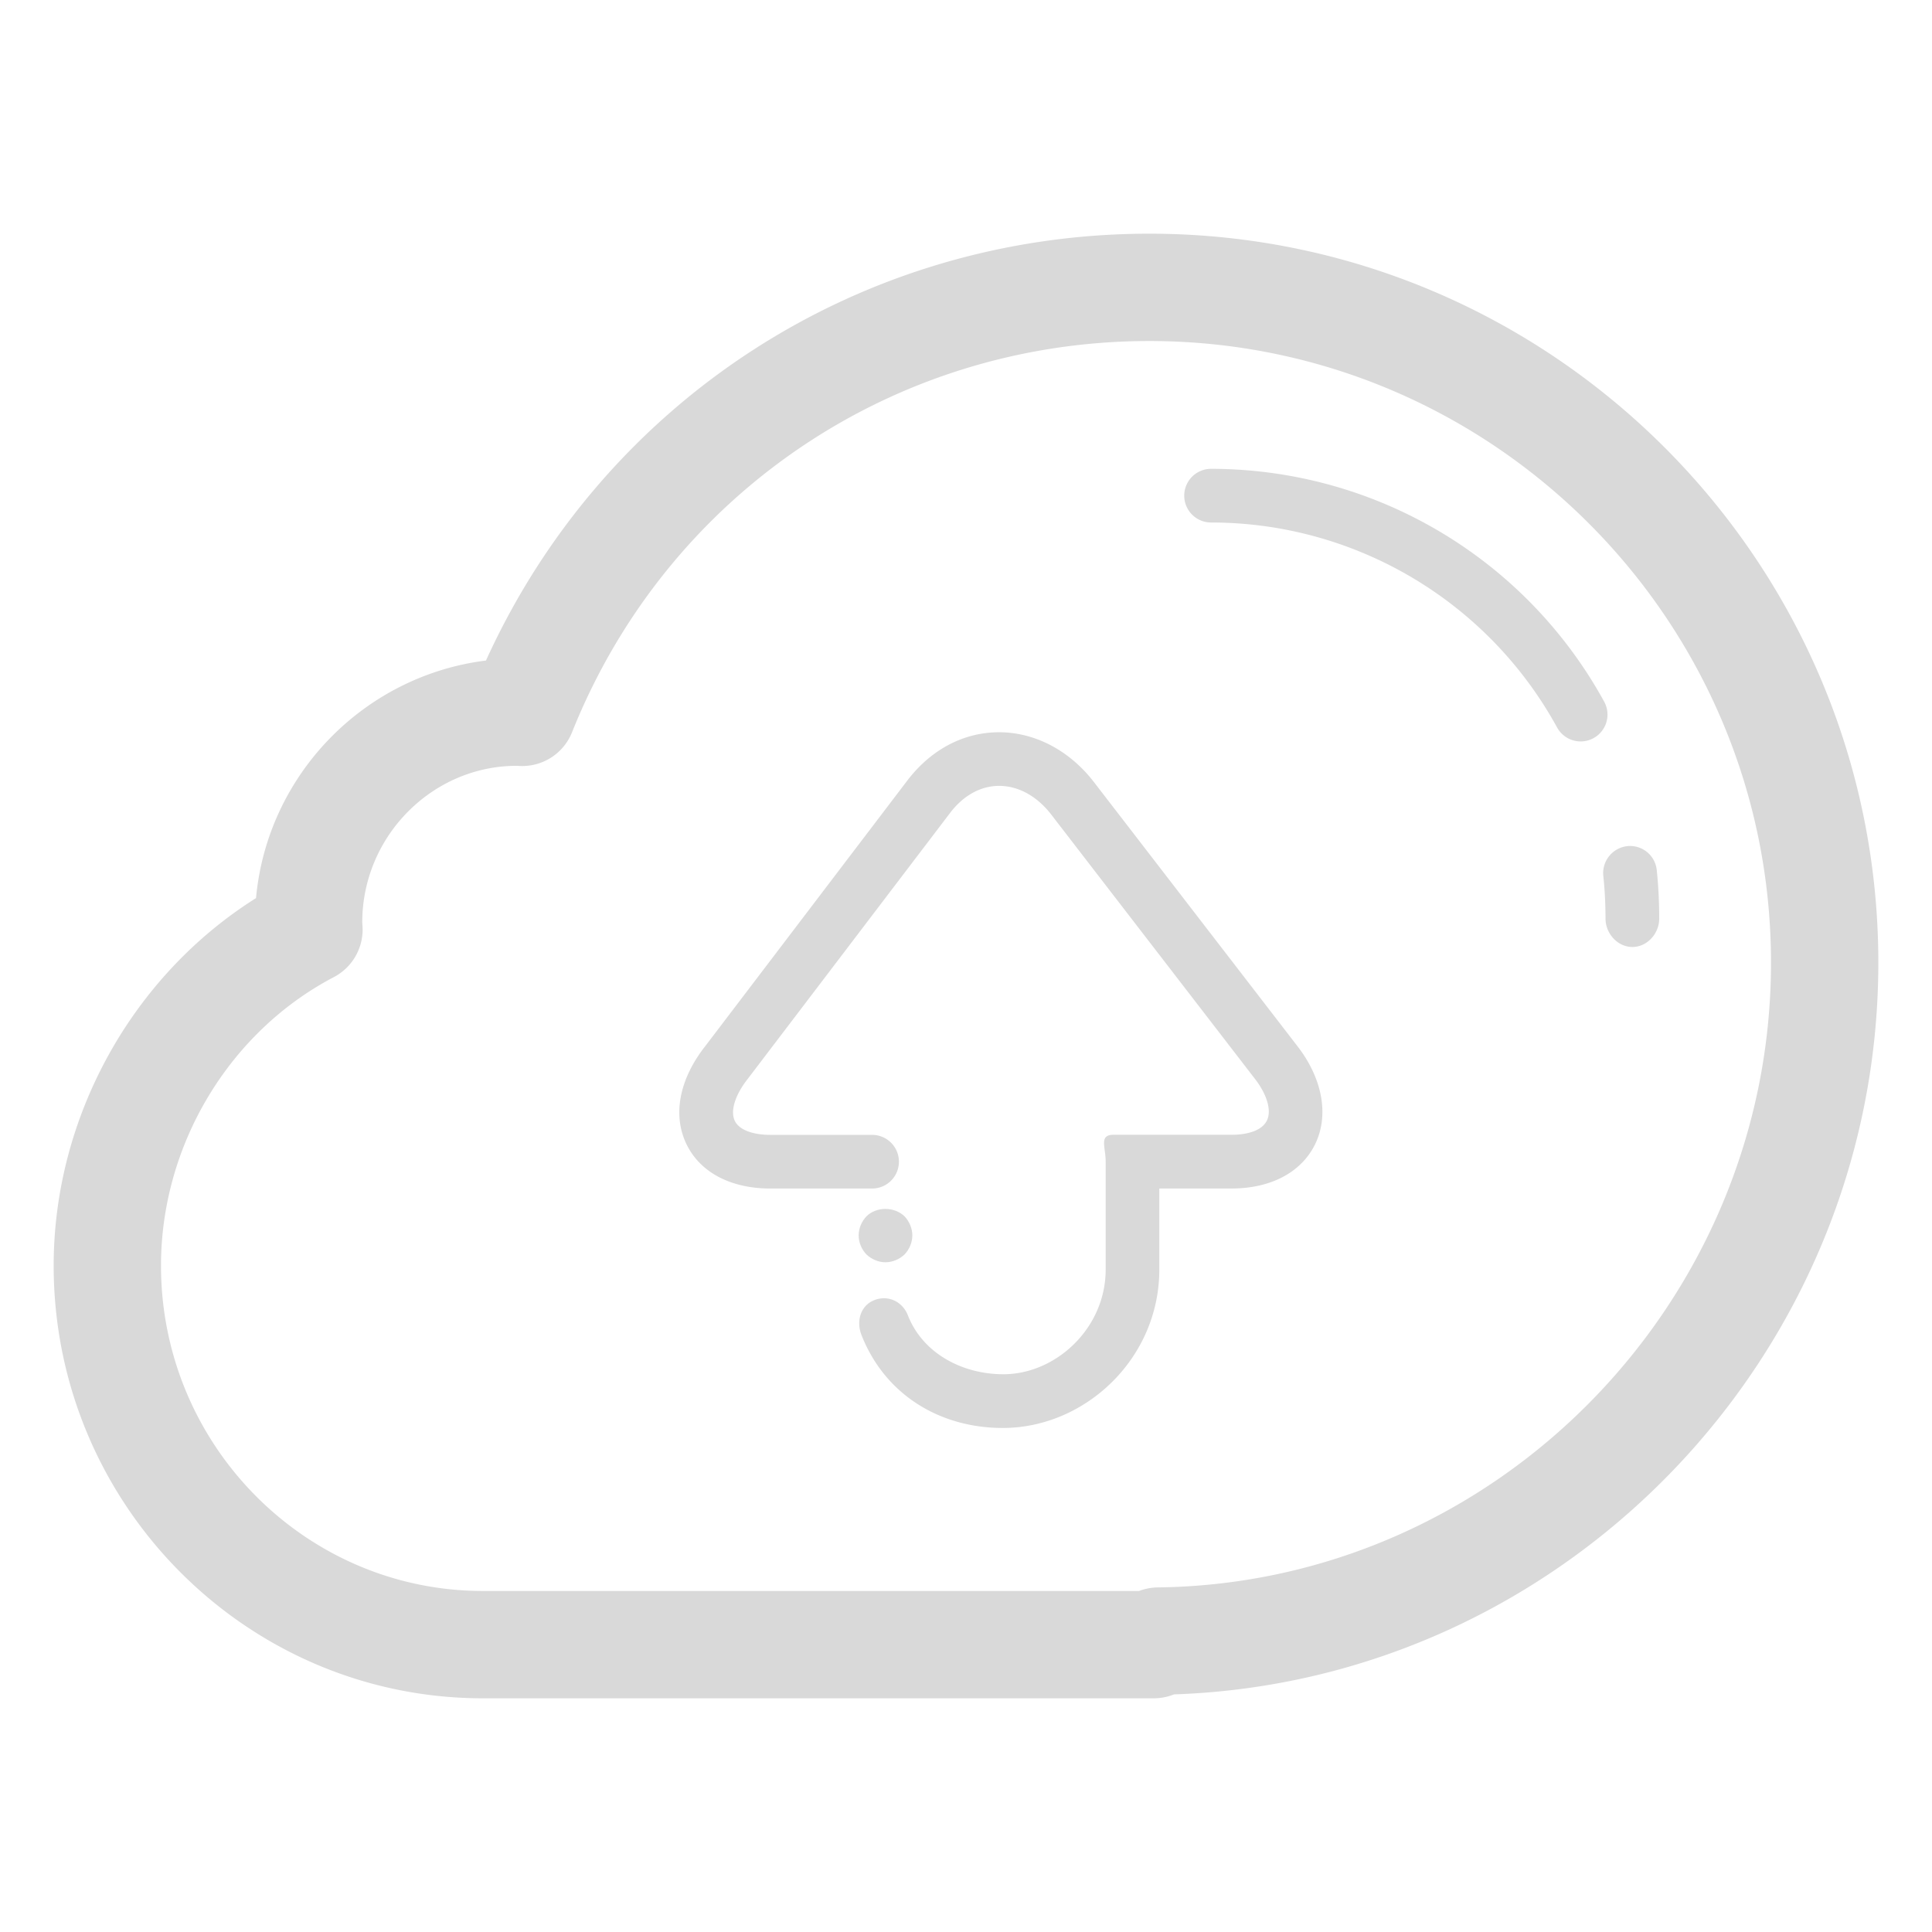<?xml version="1.0" standalone="no"?>
<!DOCTYPE svg PUBLIC "-//W3C//DTD SVG 1.1//EN" "http://www.w3.org/Graphics/SVG/1.1/DTD/svg11.dtd"><svg t="1704725634029"
  class="icon" viewBox="0 0 1024 1024" version="1.1" xmlns="http://www.w3.org/2000/svg" p-id="3638"
  data-darkreader-inline-fill="" width="64" height="64" xmlns:xlink="http://www.w3.org/1999/xlink">
  <path
    d="M609.195 123.861c-152.818 0-288.896 88.192-351.616 226.233-64.74 8.078-115.883 60.572-121.884 125.924C70.044 517.305 28.444 591.972 28.444 670.805c0 126.45 102.087 229.333 227.556 229.333h355.556c2.617 0 6.471-0.384 10.695-2.076C828.8 891.108 995.556 718.777 995.556 510.222 995.556 297.188 822.229 123.861 609.195 123.861z m4.75 717.497c-2.517 0-6.172 0.356-10.212 1.892H256c-94.108 0-170.667-77.355-170.667-172.444 0-63.716 35.954-123.776 91.634-152.932a28.473 28.473 0 0 0 15.218-26.126l-0.185-2.844c0-45.753 37.22-82.972 81.792-83.001 0.711 0.028 2.29 0.128 2.987 0.114a28.444 28.444 0 0 0 26.411-17.892c50.318-125.966 170.439-207.374 306.005-207.374C790.855 180.75 938.667 328.562 938.667 510.222c0 180.252-145.835 328.804-324.722 331.136z"
    fill="#D9D9D9" p-id="3639"></path>
  <path
    d="M878.094 461.028a14.208 14.208 0 0 0-15.63-12.558 14.393 14.393 0 0 0-12.672 15.829c0.782 7.253 1.152 15.118 1.166 22.585 0.014 7.865 6.372 15.033 14.222 15.033h0.043c7.851 0 14.208-7.168 14.194-15.033 0-8.434-0.441-17.664-1.323-25.856zM850.247 371.897a237.696 237.696 0 0 0-208.356-123.406 14.222 14.222 0 1 0 0 28.444 209.18 209.18 0 0 1 183.41 108.658 14.222 14.222 0 0 0 24.946-13.696zM579.413 414.009c-12.9-16.455-31.09-25.899-49.863-25.899-18.432 0-35.456 8.761-48.071 24.832L373.76 554.524c-13.781 17.579-17.38 36.551-9.856 52.025 7.239 14.862 23.41 23.396 44.43 23.396H462.222a14.222 14.222 0 1 0 0-28.444h-53.902c-9.557 0-16.612-2.745-18.844-7.396-2.503-5.148 0.043-13.611 6.798-22.215l107.719-141.582c6.969-8.889 16.028-13.781 25.557-13.781 10.112 0 19.883 5.333 27.406 14.919l107.918 140.018c6.684 8.505 9.202 17.109 6.613 22.443-2.332 4.807-9.188 7.552-18.788 7.552H590.222c-7.865 0-4.196 6.357-4.196 14.222v57.244c0 31.104-26.439 55.452-54.229 55.452-21.746 0-42.709-11.065-50.588-31.204-2.859-7.339-10.468-10.951-17.806-8.078-7.296 2.859-9.671 11.108-6.812 18.446 12.26 31.332 41.145 49.308 74.908 49.308 43.705 0 82.958-36.864 82.958-83.911v-43.008h38.229c20.921 0 37.092-8.576 44.388-23.538 7.495-15.46 3.826-35.1-9.771-52.38L579.413 414.009z"
    fill="#D9D9D9" p-id="3640"></path>
  <path
    d="M469.333 669.028c3.698 0 7.396-1.579 10.098-4.139 2.56-2.688 4.124-6.386 4.124-10.084s-1.564-7.41-4.124-10.112c-5.404-5.248-14.933-5.248-20.196 0-2.574 2.702-4.124 6.414-4.124 10.112s1.55 7.396 4.124 10.084c2.688 2.56 6.4 4.139 10.098 4.139z"
    fill="#D9D9D9" p-id="3641"></path>
</svg>